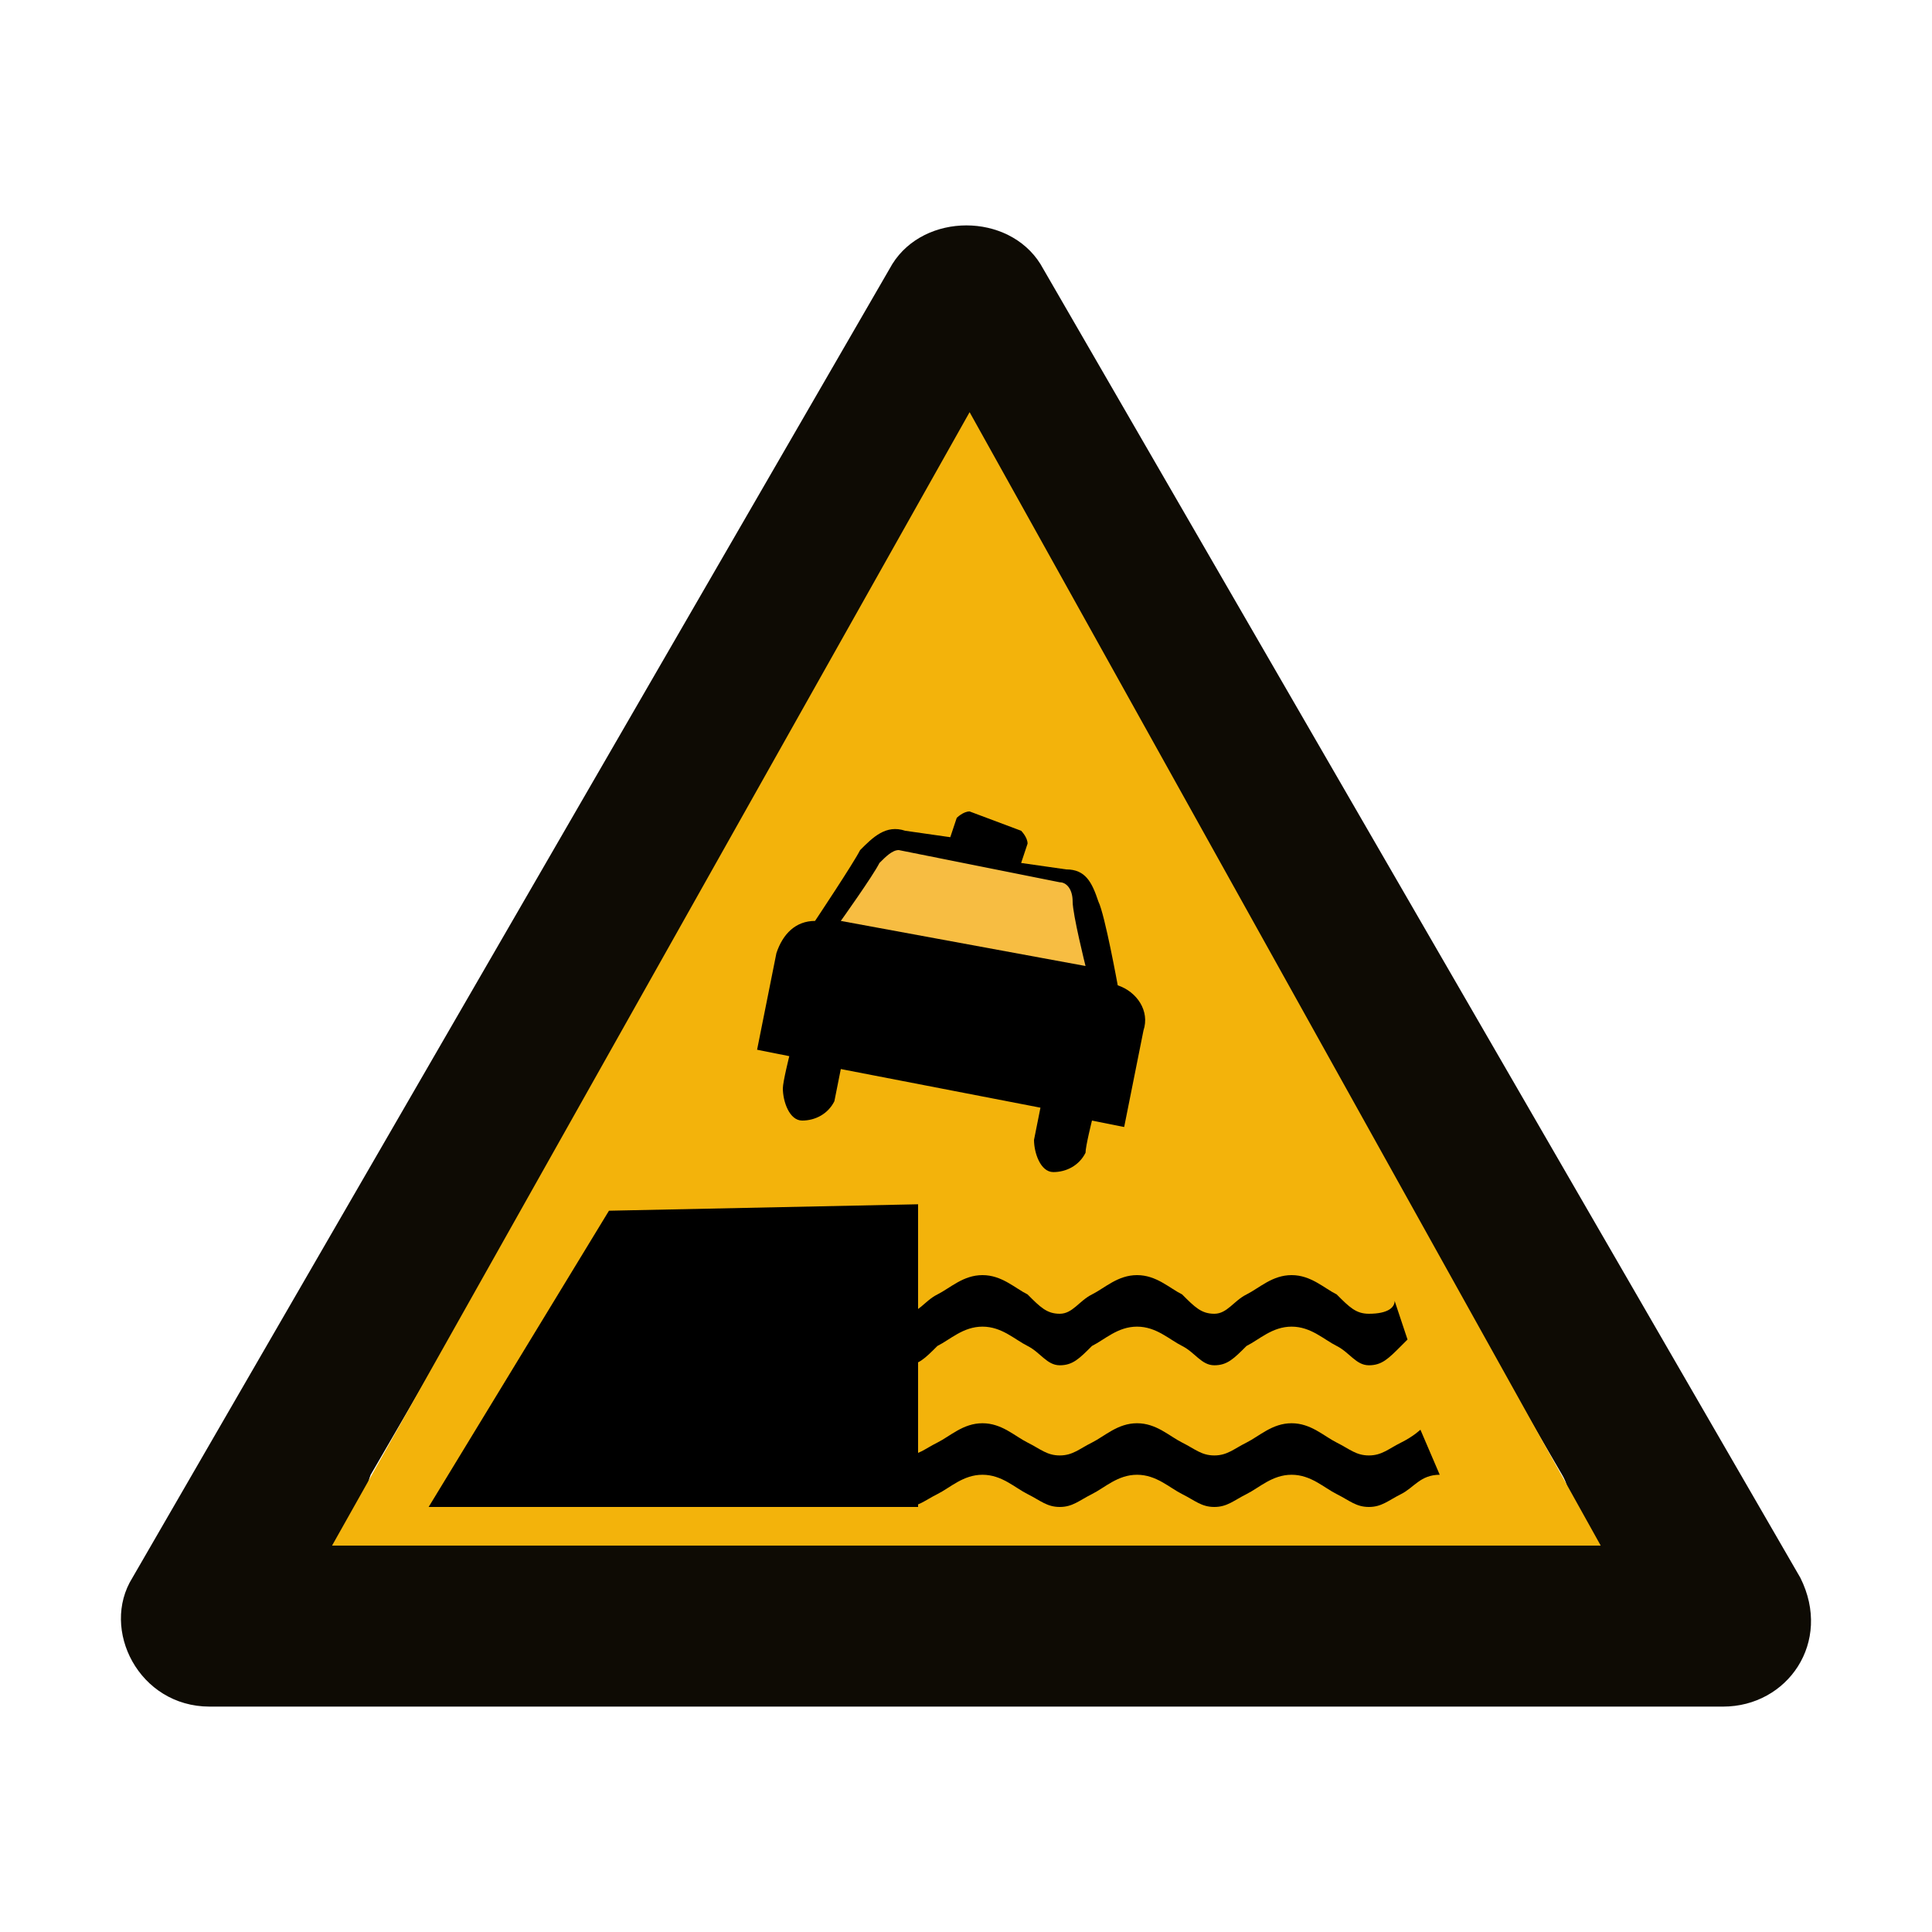 <?xml version="1.0" encoding="utf-8"?>
<!-- Generator: Adobe Illustrator 21.0.0, SVG Export Plug-In . SVG Version: 6.00 Build 0)  -->
<svg version="1.1" id="Layer_1" xmlns="http://www.w3.org/2000/svg" xmlns:xlink="http://www.w3.org/1999/xlink" x="0px" y="0px"
	 width="30px" height="30px" viewBox="0 0 30 30" enable-background="new 0 0 30 30" xml:space="preserve">
<g>
	<path id="XMLID_35_" fill="#0E0B04" d="M27.956,24.5l-5.9-10.2l-5.9-10.2c-0.5-0.8-1.8-0.8-2.3,0l-5.9,10.2l-5.9,10.2
		c-0.5,0.8,0.1,2,1.2,2h11.7h11.8C27.756,26.5,28.456,25.5,27.956,24.5z M23.656,24h-8.6h-8.6c-0.6,0-0.9-0.6-0.7-1.1l4.3-7.4
		l4.3-7.4c0.3-0.5,1-0.5,1.3,0l4.3,7.4l4.3,7.4C24.556,23.4,24.156,24,23.656,24z"/>
	<polygon id="XMLID_34_" fill="#F3B30B" points="5.156,24 15.056,6.4 24.856,24 	"/>
	<g id="XMLID_28_">
		<polygon id="XMLID_33_" points="14.256,23.4 14.256,18.7 9.456,18.8 6.656,23.4 		"/>
		<path id="XMLID_32_" d="M21.256,20.4c-0.2,0-0.3-0.1-0.5-0.3c-0.2-0.1-0.4-0.3-0.7-0.3c-0.3,0-0.5,0.2-0.7,0.3s-0.3,0.3-0.5,0.3
			s-0.3-0.1-0.5-0.3c-0.2-0.1-0.4-0.3-0.7-0.3c-0.3,0-0.5,0.2-0.7,0.3s-0.3,0.3-0.5,0.3s-0.3-0.1-0.5-0.3c-0.2-0.1-0.4-0.3-0.7-0.3
			c-0.3,0-0.5,0.2-0.7,0.3s-0.3,0.3-0.5,0.3v0.8c0.2,0,0.3-0.1,0.5-0.3c0.2-0.1,0.4-0.3,0.7-0.3c0.3,0,0.5,0.2,0.7,0.3
			c0.2,0.1,0.3,0.3,0.5,0.3s0.3-0.1,0.5-0.3c0.2-0.1,0.4-0.3,0.7-0.3c0.3,0,0.5,0.2,0.7,0.3s0.3,0.3,0.5,0.3s0.3-0.1,0.5-0.3
			c0.2-0.1,0.4-0.3,0.7-0.3c0.3,0,0.5,0.2,0.7,0.3s0.3,0.3,0.5,0.3l0,0l0,0l0,0l0,0c0.2,0,0.3-0.1,0.5-0.3c0,0,0,0,0.1-0.1l-0.2-0.6
			C21.656,20.3,21.556,20.4,21.256,20.4z"/>
		<path id="XMLID_31_" d="M21.756,22.4c-0.2,0.1-0.3,0.2-0.5,0.2s-0.3-0.1-0.5-0.2s-0.4-0.3-0.7-0.3c-0.3,0-0.5,0.2-0.7,0.3
			s-0.3,0.2-0.5,0.2s-0.3-0.1-0.5-0.2s-0.4-0.3-0.7-0.3c-0.3,0-0.5,0.2-0.7,0.3s-0.3,0.2-0.5,0.2s-0.3-0.1-0.5-0.2
			c-0.2-0.1-0.4-0.3-0.7-0.3c-0.3,0-0.5,0.2-0.7,0.3s-0.3,0.2-0.5,0.2v0.8c0.2,0,0.3-0.1,0.5-0.2s0.4-0.3,0.7-0.3
			c0.3,0,0.5,0.2,0.7,0.3c0.2,0.1,0.3,0.2,0.5,0.2s0.3-0.1,0.5-0.2s0.4-0.3,0.7-0.3c0.3,0,0.5,0.2,0.7,0.3s0.3,0.2,0.5,0.2
			s0.3-0.1,0.5-0.2s0.4-0.3,0.7-0.3c0.3,0,0.5,0.2,0.7,0.3s0.3,0.2,0.5,0.2s0.3-0.1,0.5-0.2s0.3-0.3,0.6-0.3l-0.3-0.7
			C22.056,22.2,21.956,22.3,21.756,22.4z"/>
		<path id="XMLID_30_" d="M15.056,12.6c-0.1,0-0.2,0.1-0.2,0.1l-0.1,0.3l-0.7-0.1c-0.3-0.1-0.5,0.1-0.7,0.3
			c-0.1,0.2-0.7,1.1-0.7,1.1c-0.3,0-0.5,0.2-0.6,0.5l-0.3,1.5l0.5,0.1c0,0-0.1,0.4-0.1,0.5c0,0.2,0.1,0.5,0.3,0.5
			c0.2,0,0.4-0.1,0.5-0.3l0.1-0.5l3.1,0.6l-0.1,0.5c0,0.2,0.1,0.5,0.3,0.5c0.2,0,0.4-0.1,0.5-0.3c0-0.1,0.1-0.5,0.1-0.5l0.5,0.1
			l0.3-1.5c0.1-0.3-0.1-0.6-0.4-0.7c0,0-0.2-1.1-0.3-1.3c-0.1-0.3-0.2-0.5-0.5-0.5l-0.7-0.1l0.1-0.3c0-0.1-0.1-0.2-0.1-0.2
			L15.056,12.6z"/>
		<path id="XMLID_29_" fill="#F7BD42" d="M16.456,13.7c0.1,0,0.2,0.1,0.2,0.3c0,0.2,0.2,1,0.2,1l-3.8-0.7c0,0,0.5-0.7,0.6-0.9
			c0.1-0.1,0.2-0.2,0.3-0.2L16.456,13.7z"/>
	</g>
</g>
</svg>
